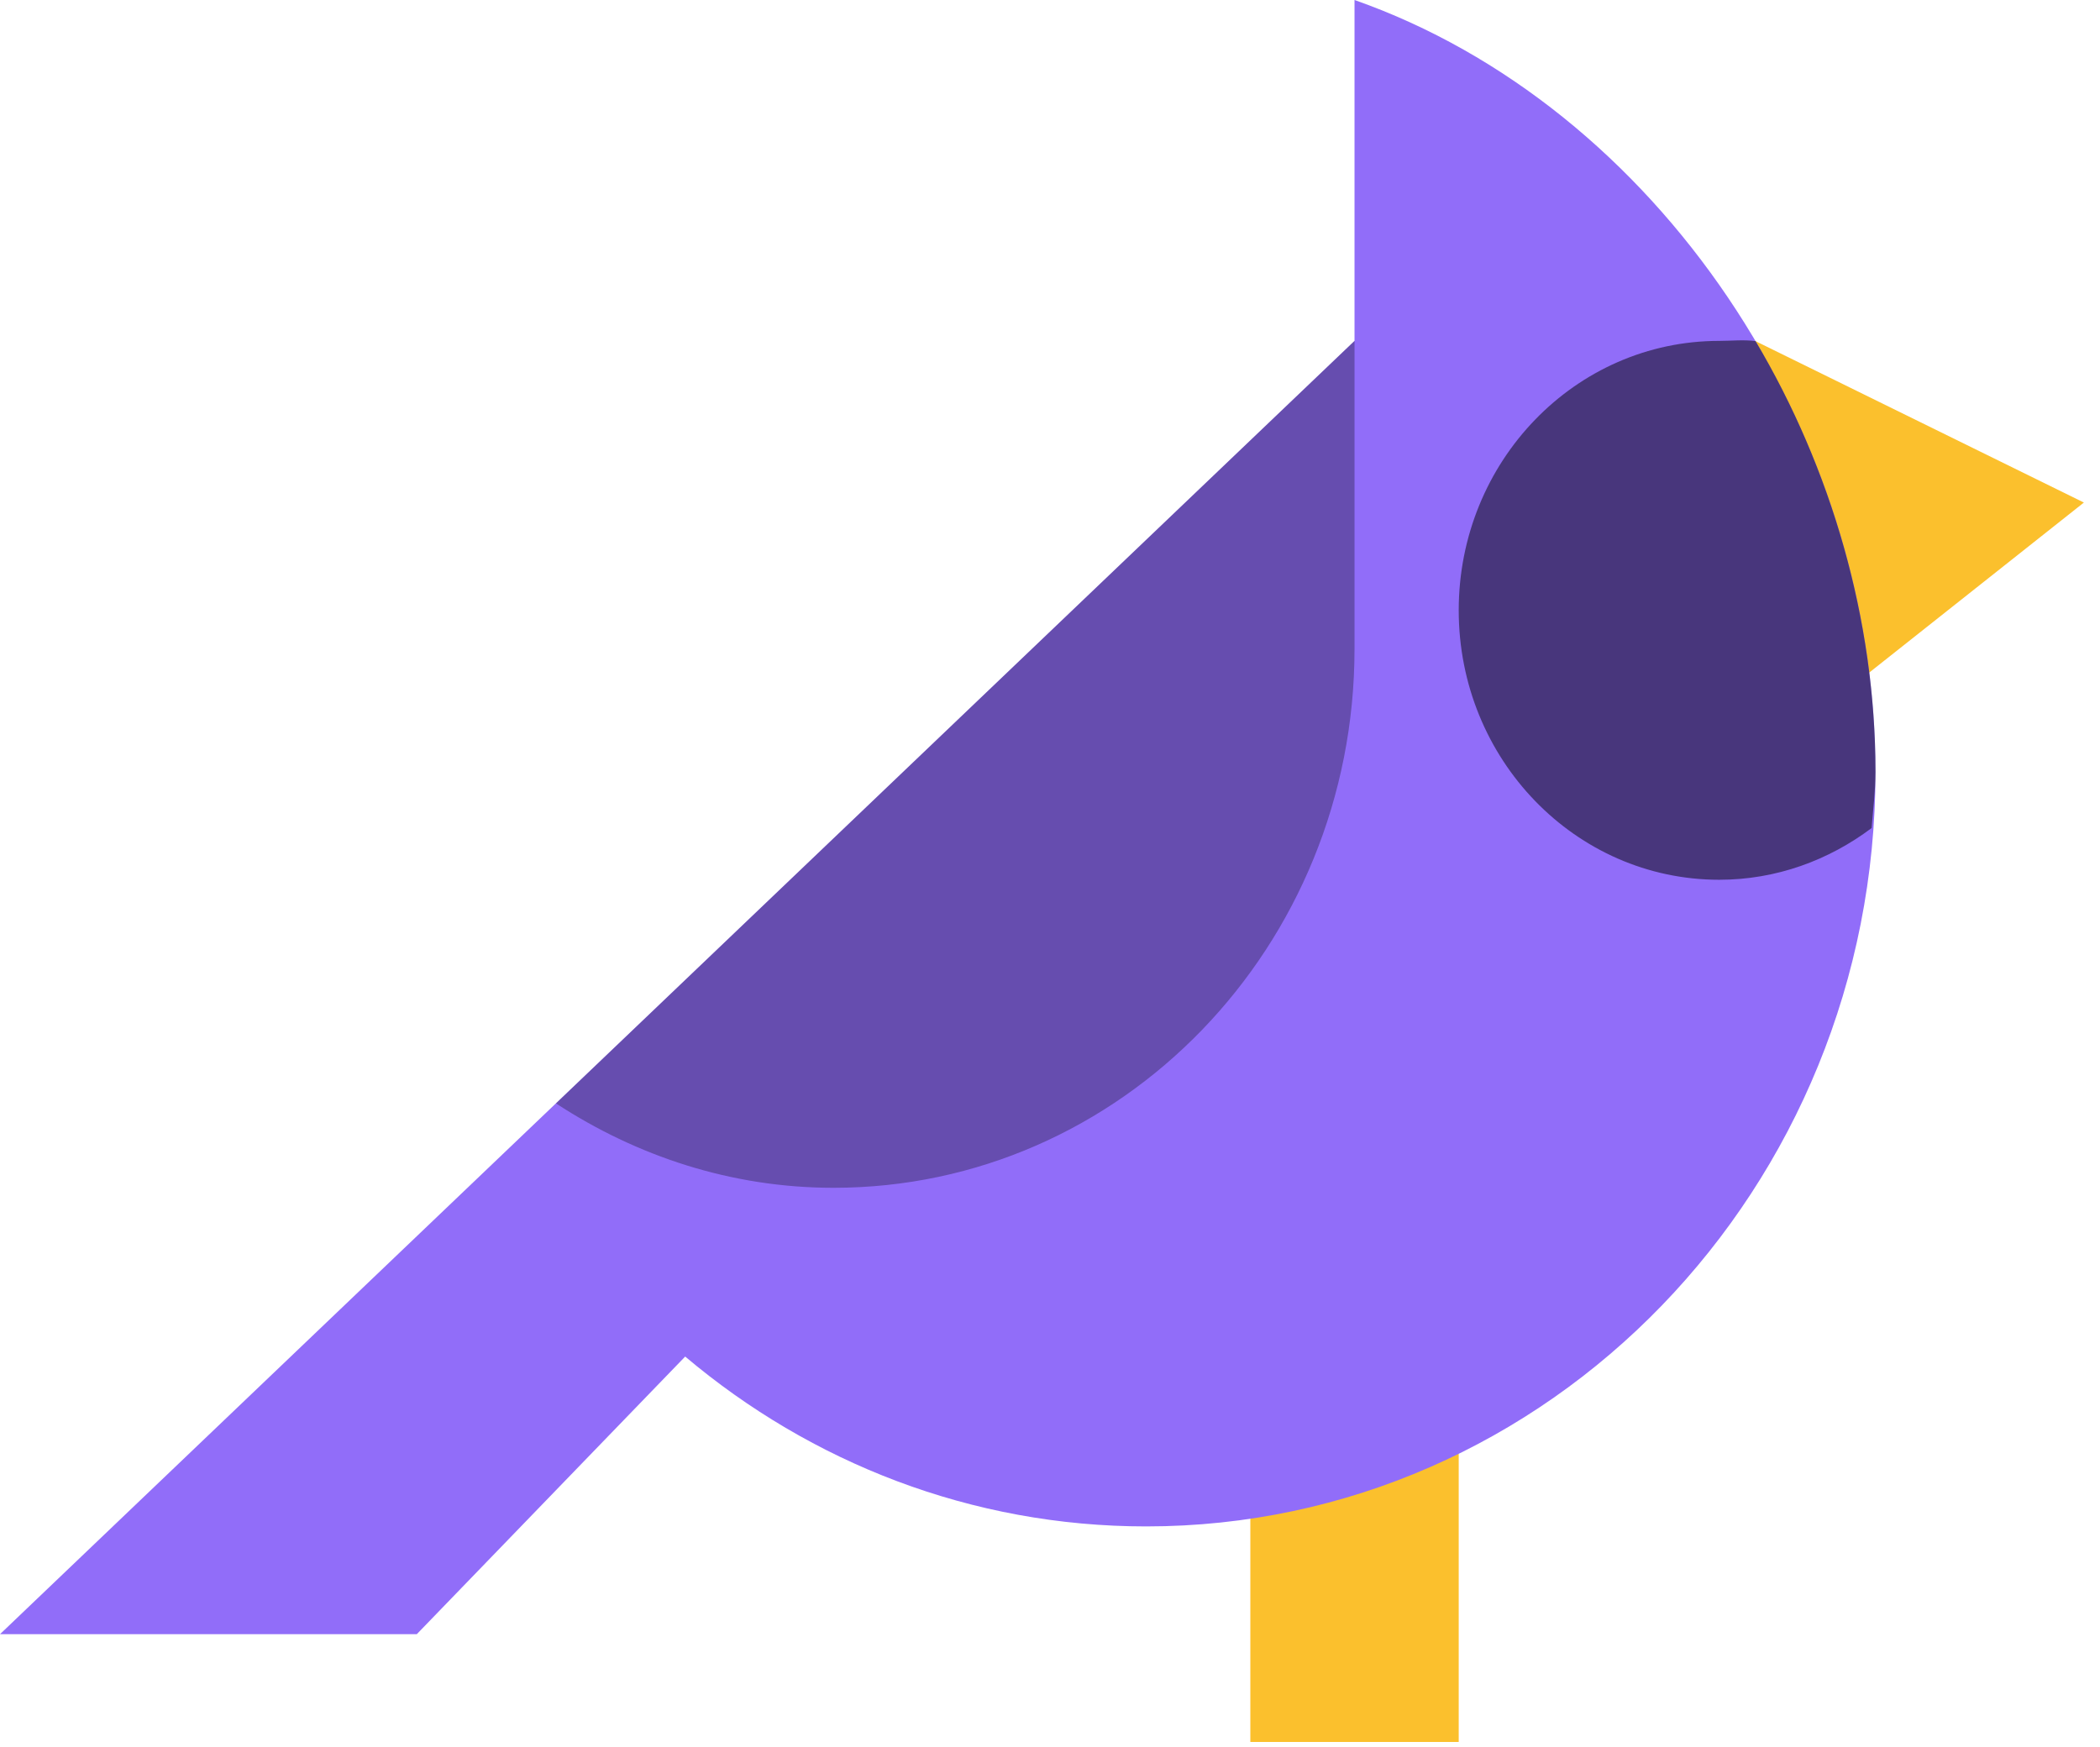 <svg width="113" height="94" viewBox="0 0 113 94" fill="none" xmlns="http://www.w3.org/2000/svg">
<path d="M67.28 93.745H78.493V76.345H67.28V93.745ZM80.797 11.64L112.133 27.045L89.706 44.811L80.797 11.64Z" fill="#FBC02D"/>
<path d="M27.579 61.607L-7.53403e-05 87.945H22.427L36.869 73.004C43.631 78.711 52.265 82.145 61.673 82.145C83.348 82.145 100.919 63.968 100.919 41.545C100.919 23.154 89.095 5.696 72.886 0V18.345L27.579 61.607Z" fill="#916DF9"/>
<path opacity="0.3" d="M29.917 59.38C34.251 62.216 39.347 63.922 44.853 63.922C60.339 63.922 72.886 50.941 72.886 34.922V18.345L29.917 59.38Z" fill="black"/>
<path opacity="0.5" d="M78.493 32.845C78.493 40.855 84.767 47.345 92.51 47.345C95.582 47.345 98.402 46.295 100.712 44.561C100.785 43.558 100.919 42.572 100.919 41.545C100.919 33.344 98.531 25.201 94.466 18.357C93.827 18.27 93.171 18.345 92.51 18.345C84.767 18.345 78.493 24.835 78.493 32.845Z" fill="black"/>
</svg>
